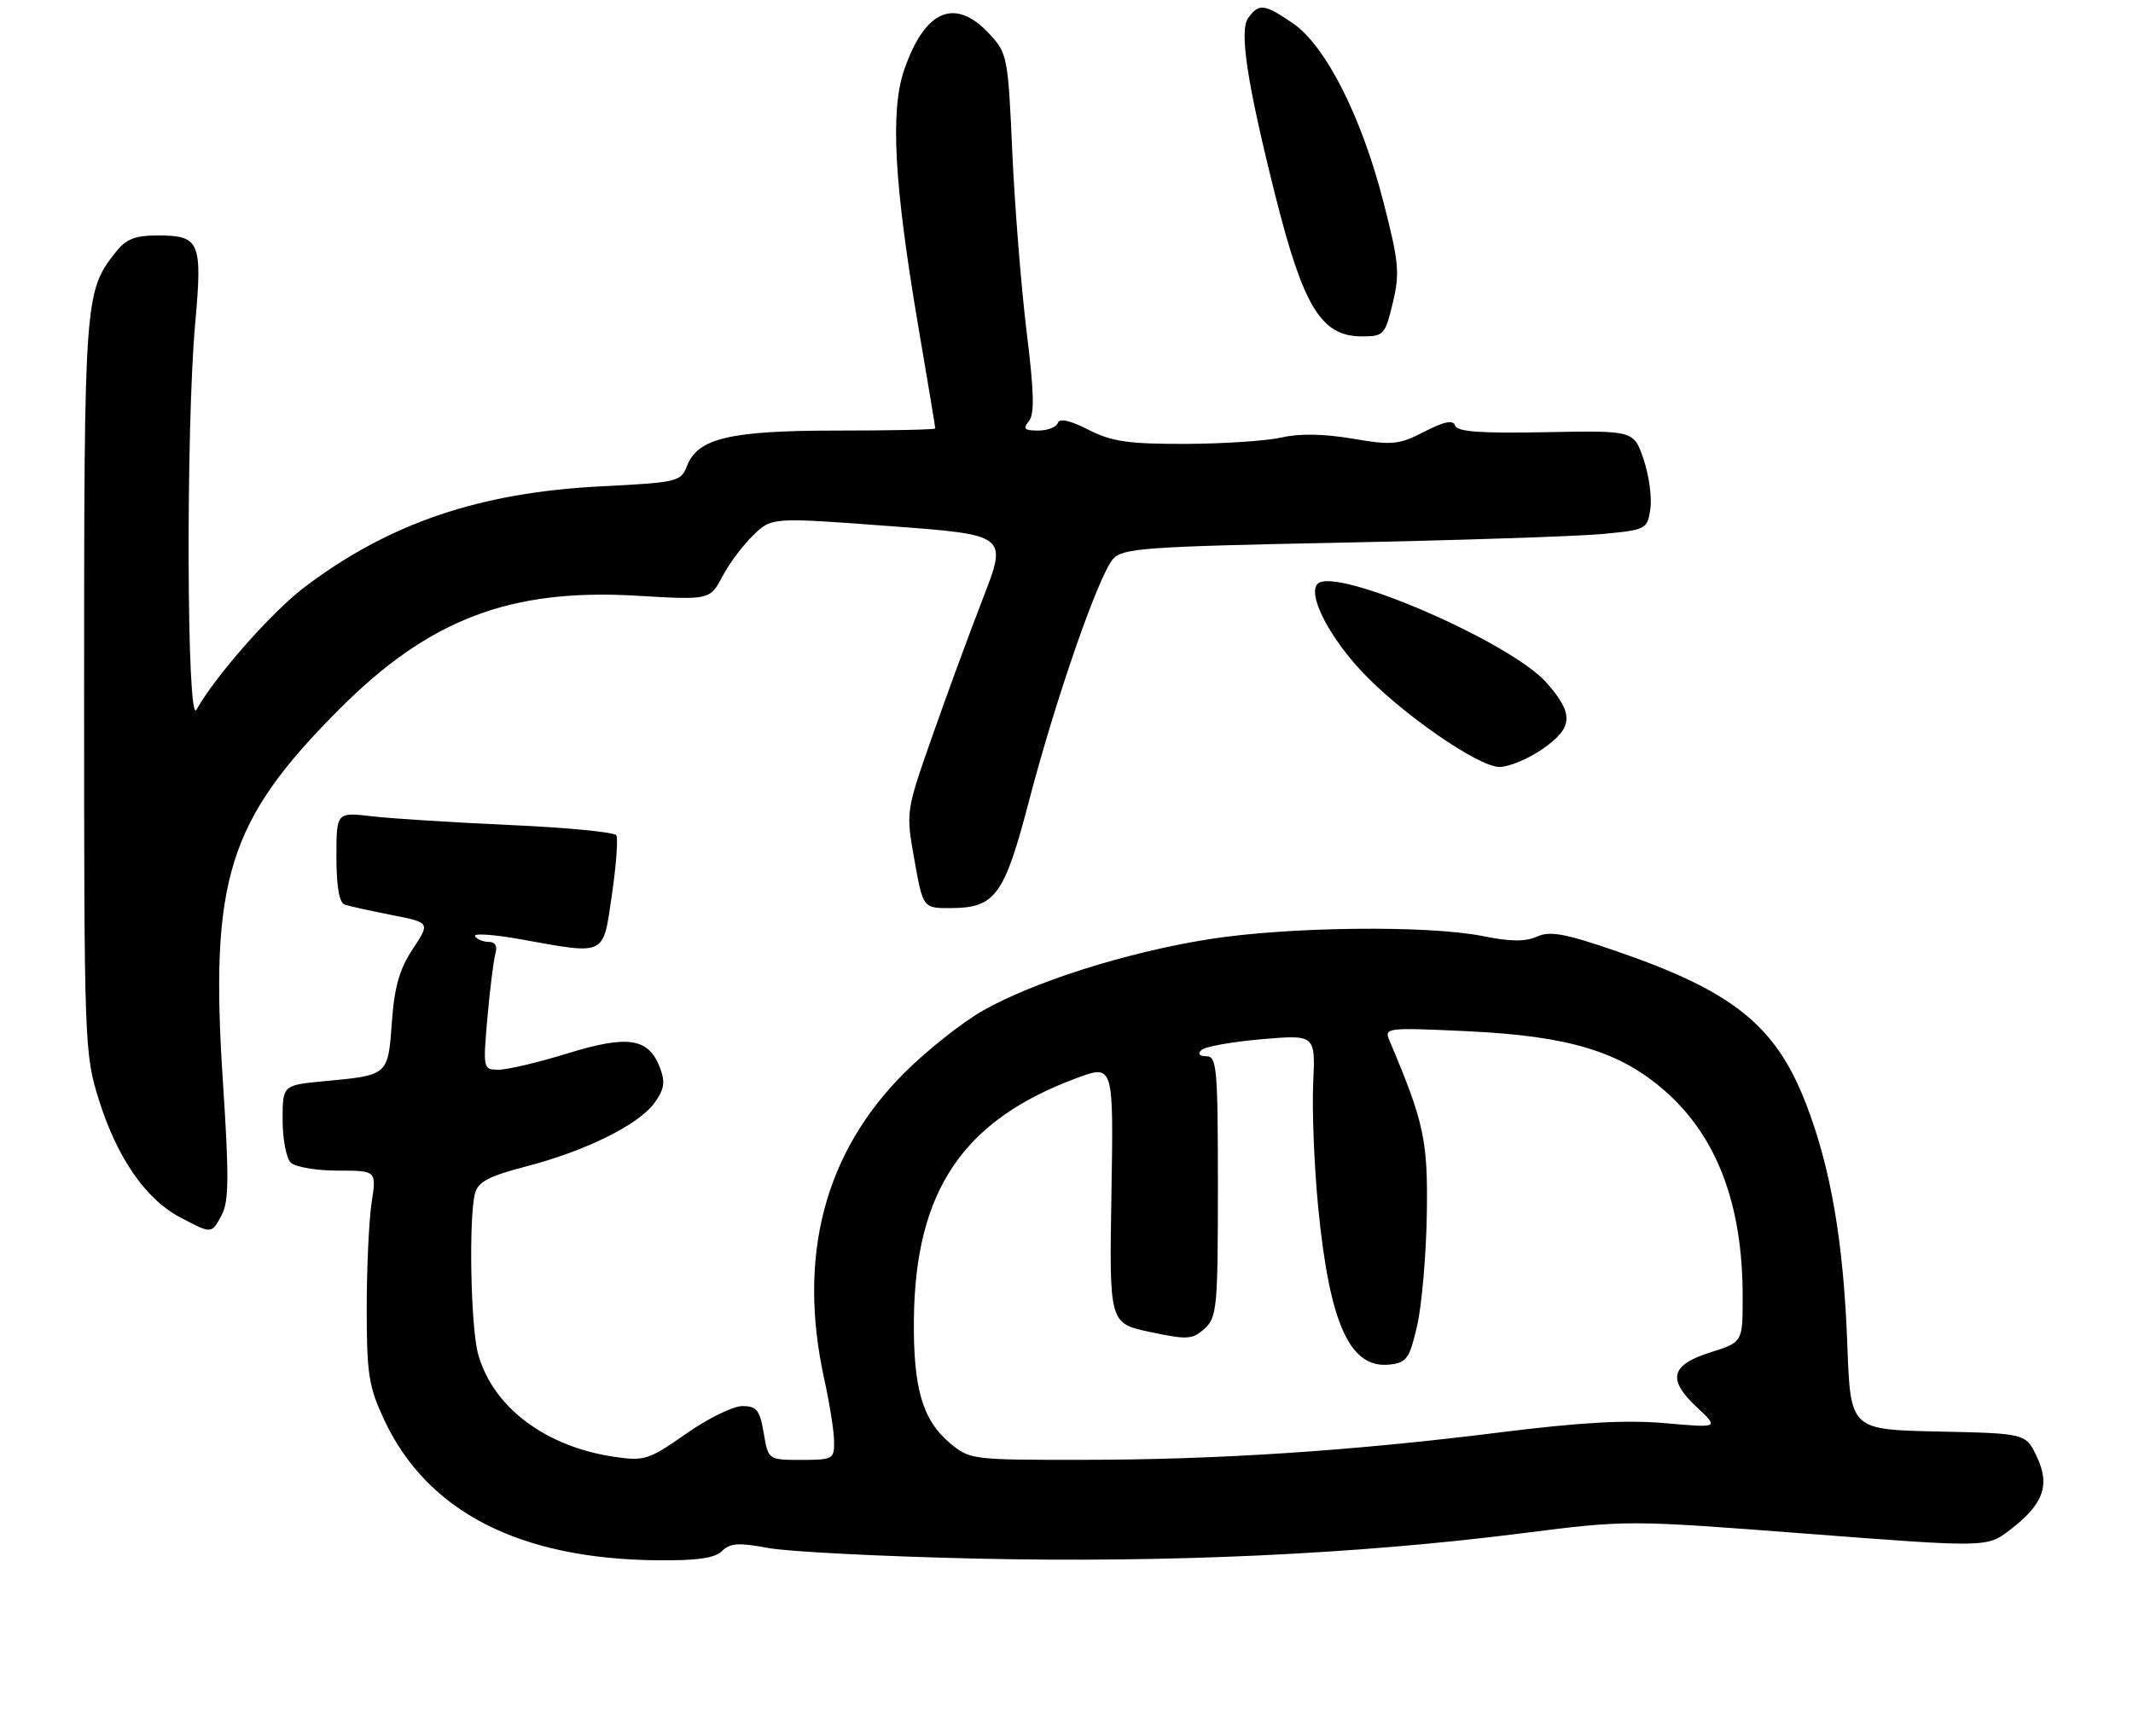 <?xml version="1.0" encoding="UTF-8" standalone="no"?>
<!DOCTYPE svg PUBLIC "-//W3C//DTD SVG 1.1//EN" "http://www.w3.org/Graphics/SVG/1.1/DTD/svg11.dtd" >
<svg xmlns="http://www.w3.org/2000/svg" xmlns:xlink="http://www.w3.org/1999/xlink" version="1.1" viewBox="0 0 317 258">
 <g >
 <path fill="currentColor"
d=" M 107.31 230.54 C 108.50 229.36 109.79 229.27 114.14 230.09 C 117.09 230.64 131.02 231.35 145.10 231.67 C 173.64 232.32 201.83 231.01 226.16 227.91 C 241.83 225.92 241.83 225.92 268.56 227.97 C 295.29 230.02 295.29 230.02 298.71 227.41 C 303.69 223.61 304.73 220.76 302.70 216.50 C 301.06 213.06 301.06 213.06 288.03 212.78 C 275.01 212.50 275.01 212.50 274.55 200.00 C 273.99 184.60 272.09 173.57 268.36 163.95 C 263.88 152.42 257.55 147.34 240.25 141.39 C 232.58 138.75 230.34 138.34 228.43 139.21 C 226.73 139.99 224.47 139.97 220.37 139.14 C 212.18 137.50 191.40 137.74 179.63 139.61 C 167.48 141.54 153.67 145.91 146.07 150.22 C 143.01 151.96 137.77 156.11 134.43 159.44 C 122.52 171.32 118.48 186.74 122.50 205.00 C 123.29 208.57 123.95 212.74 123.96 214.25 C 124.00 216.88 123.79 217.00 119.09 217.00 C 114.18 217.00 114.18 217.00 113.50 213.00 C 112.92 209.58 112.46 209.00 110.32 209.00 C 108.94 209.00 105.18 210.85 101.95 213.12 C 96.43 216.99 95.78 217.20 91.29 216.54 C 81.04 215.03 73.25 209.16 71.06 201.28 C 69.95 197.27 69.64 180.96 70.60 177.35 C 71.06 175.67 72.69 174.81 78.11 173.40 C 87.00 171.10 94.91 167.19 97.25 163.95 C 98.74 161.89 98.90 160.86 98.07 158.68 C 96.39 154.28 93.33 153.81 84.37 156.57 C 80.04 157.91 75.43 159.00 74.13 159.00 C 71.79 159.00 71.77 158.93 72.44 151.25 C 72.82 146.99 73.35 142.71 73.63 141.75 C 73.95 140.63 73.59 140.00 72.63 140.00 C 71.80 140.00 70.88 139.62 70.60 139.16 C 70.31 138.69 73.32 138.89 77.29 139.60 C 90.21 141.92 89.59 142.22 90.94 132.99 C 91.58 128.59 91.88 124.61 91.59 124.15 C 91.31 123.69 84.19 123.00 75.79 122.63 C 67.38 122.25 58.14 121.67 55.25 121.33 C 50.00 120.72 50.00 120.72 50.00 127.39 C 50.00 131.84 50.42 134.20 51.25 134.47 C 51.94 134.70 55.07 135.39 58.22 136.01 C 63.94 137.13 63.94 137.13 61.34 141.07 C 59.37 144.04 58.61 146.70 58.24 151.94 C 57.67 159.86 57.71 159.82 48.26 160.70 C 42.00 161.29 42.00 161.29 42.00 166.44 C 42.00 169.28 42.54 172.14 43.20 172.80 C 43.86 173.46 47.00 174.00 50.18 174.00 C 55.96 174.00 55.96 174.00 55.23 178.75 C 54.83 181.36 54.50 188.45 54.50 194.50 C 54.50 204.28 54.79 206.12 57.12 211.09 C 63.51 224.70 77.17 231.72 97.68 231.92 C 103.59 231.98 106.26 231.60 107.31 230.54 Z  M 32.96 180.57 C 34.02 178.60 34.05 174.83 33.13 160.82 C 31.15 130.72 33.86 122.02 50.43 105.41 C 63.74 92.06 75.79 87.46 94.50 88.54 C 105.50 89.19 105.50 89.19 107.37 85.67 C 108.39 83.73 110.47 80.97 111.98 79.52 C 114.72 76.89 114.72 76.89 132.24 78.20 C 149.75 79.50 149.75 79.50 146.06 89.00 C 144.04 94.22 140.63 103.49 138.50 109.58 C 134.62 120.66 134.62 120.66 135.90 127.83 C 137.18 135.00 137.18 135.00 141.34 134.98 C 147.92 134.94 149.26 133.10 152.92 119.08 C 156.90 103.84 163.29 85.44 165.44 83.06 C 166.88 81.48 170.27 81.24 199.27 80.66 C 217.00 80.30 234.49 79.72 238.16 79.37 C 244.67 78.76 244.82 78.67 245.27 75.64 C 245.52 73.93 245.07 70.62 244.26 68.26 C 242.81 63.99 242.81 63.99 229.74 64.24 C 220.10 64.43 216.57 64.18 216.26 63.27 C 215.96 62.38 214.70 62.62 211.67 64.17 C 207.87 66.12 206.93 66.21 201.00 65.20 C 196.75 64.48 193.11 64.42 190.50 65.02 C 188.30 65.53 181.87 65.96 176.21 65.98 C 167.66 66.00 165.22 65.64 161.75 63.87 C 159.00 62.47 157.46 62.13 157.21 62.87 C 157.00 63.49 155.69 64.00 154.29 64.00 C 152.25 64.00 151.98 63.73 152.90 62.62 C 153.77 61.57 153.69 58.33 152.58 49.37 C 151.78 42.84 150.82 30.86 150.45 22.74 C 149.81 8.38 149.72 7.91 146.99 4.99 C 141.90 -0.46 137.42 1.48 134.35 10.47 C 132.29 16.53 132.89 27.41 136.46 48.43 C 137.86 56.64 139.00 63.50 139.00 63.68 C 139.00 63.86 132.46 64.00 124.47 64.00 C 108.45 64.00 103.66 65.13 102.08 69.30 C 101.20 71.59 100.65 71.72 89.33 72.29 C 71.28 73.20 57.86 77.75 45.29 87.25 C 40.45 90.90 32.03 100.44 29.19 105.50 C 27.75 108.05 27.61 63.56 29.01 48.07 C 30.10 35.93 29.71 35.00 23.45 35.00 C 20.02 35.00 18.73 35.52 17.13 37.56 C 12.58 43.34 12.50 44.51 12.50 102.00 C 12.50 155.52 12.54 156.63 14.72 163.56 C 17.41 172.09 21.66 178.25 26.73 180.92 C 31.52 183.45 31.42 183.45 32.96 180.57 Z  M 229.20 111.36 C 233.82 108.16 233.96 106.16 229.85 101.49 C 224.54 95.44 198.45 84.15 195.83 86.77 C 194.32 88.28 197.29 94.28 202.17 99.58 C 207.90 105.80 219.65 114.00 222.85 114.00 C 224.25 114.00 227.10 112.81 229.20 111.36 Z  M 206.99 45.03 C 208.06 40.58 207.91 38.98 205.56 29.86 C 202.30 17.21 196.97 6.73 192.10 3.43 C 187.88 0.56 187.11 0.47 185.51 2.66 C 184.14 4.53 185.33 12.33 189.53 29.05 C 193.71 45.67 196.37 50.00 202.40 50.00 C 205.65 50.00 205.85 49.78 206.99 45.03 Z  M 141.14 214.47 C 137.09 211.05 135.71 206.30 135.82 196.07 C 136.03 176.99 143.11 166.50 160.00 160.25 C 165.50 158.21 165.50 158.21 165.18 177.45 C 164.85 196.70 164.85 196.70 170.94 197.99 C 176.48 199.16 177.21 199.12 179.02 197.49 C 180.86 195.81 181.00 194.37 181.00 176.35 C 181.00 158.80 180.84 157.00 179.30 157.00 C 178.24 157.00 177.96 156.65 178.55 156.08 C 179.07 155.57 183.10 154.85 187.50 154.47 C 195.50 153.78 195.50 153.78 195.16 161.05 C 194.98 165.05 195.31 173.34 195.91 179.49 C 197.61 196.89 200.65 203.52 206.59 202.82 C 209.06 202.54 209.50 201.90 210.62 197.00 C 211.31 193.97 211.95 186.55 212.05 180.50 C 212.22 169.47 211.65 166.83 206.47 154.60 C 205.70 152.77 206.15 152.72 218.08 153.28 C 233.18 153.99 240.78 156.29 247.49 162.20 C 255.20 168.99 259.01 179.10 258.99 192.80 C 258.99 199.50 258.99 199.50 254.24 201.00 C 248.29 202.88 247.74 205.02 252.16 209.15 C 255.48 212.25 255.48 212.25 247.49 211.54 C 241.72 211.03 234.91 211.41 223.00 212.90 C 200.92 215.67 180.99 216.98 160.83 216.99 C 144.44 217.00 144.10 216.96 141.14 214.47 Z "/>
</g>
</svg>